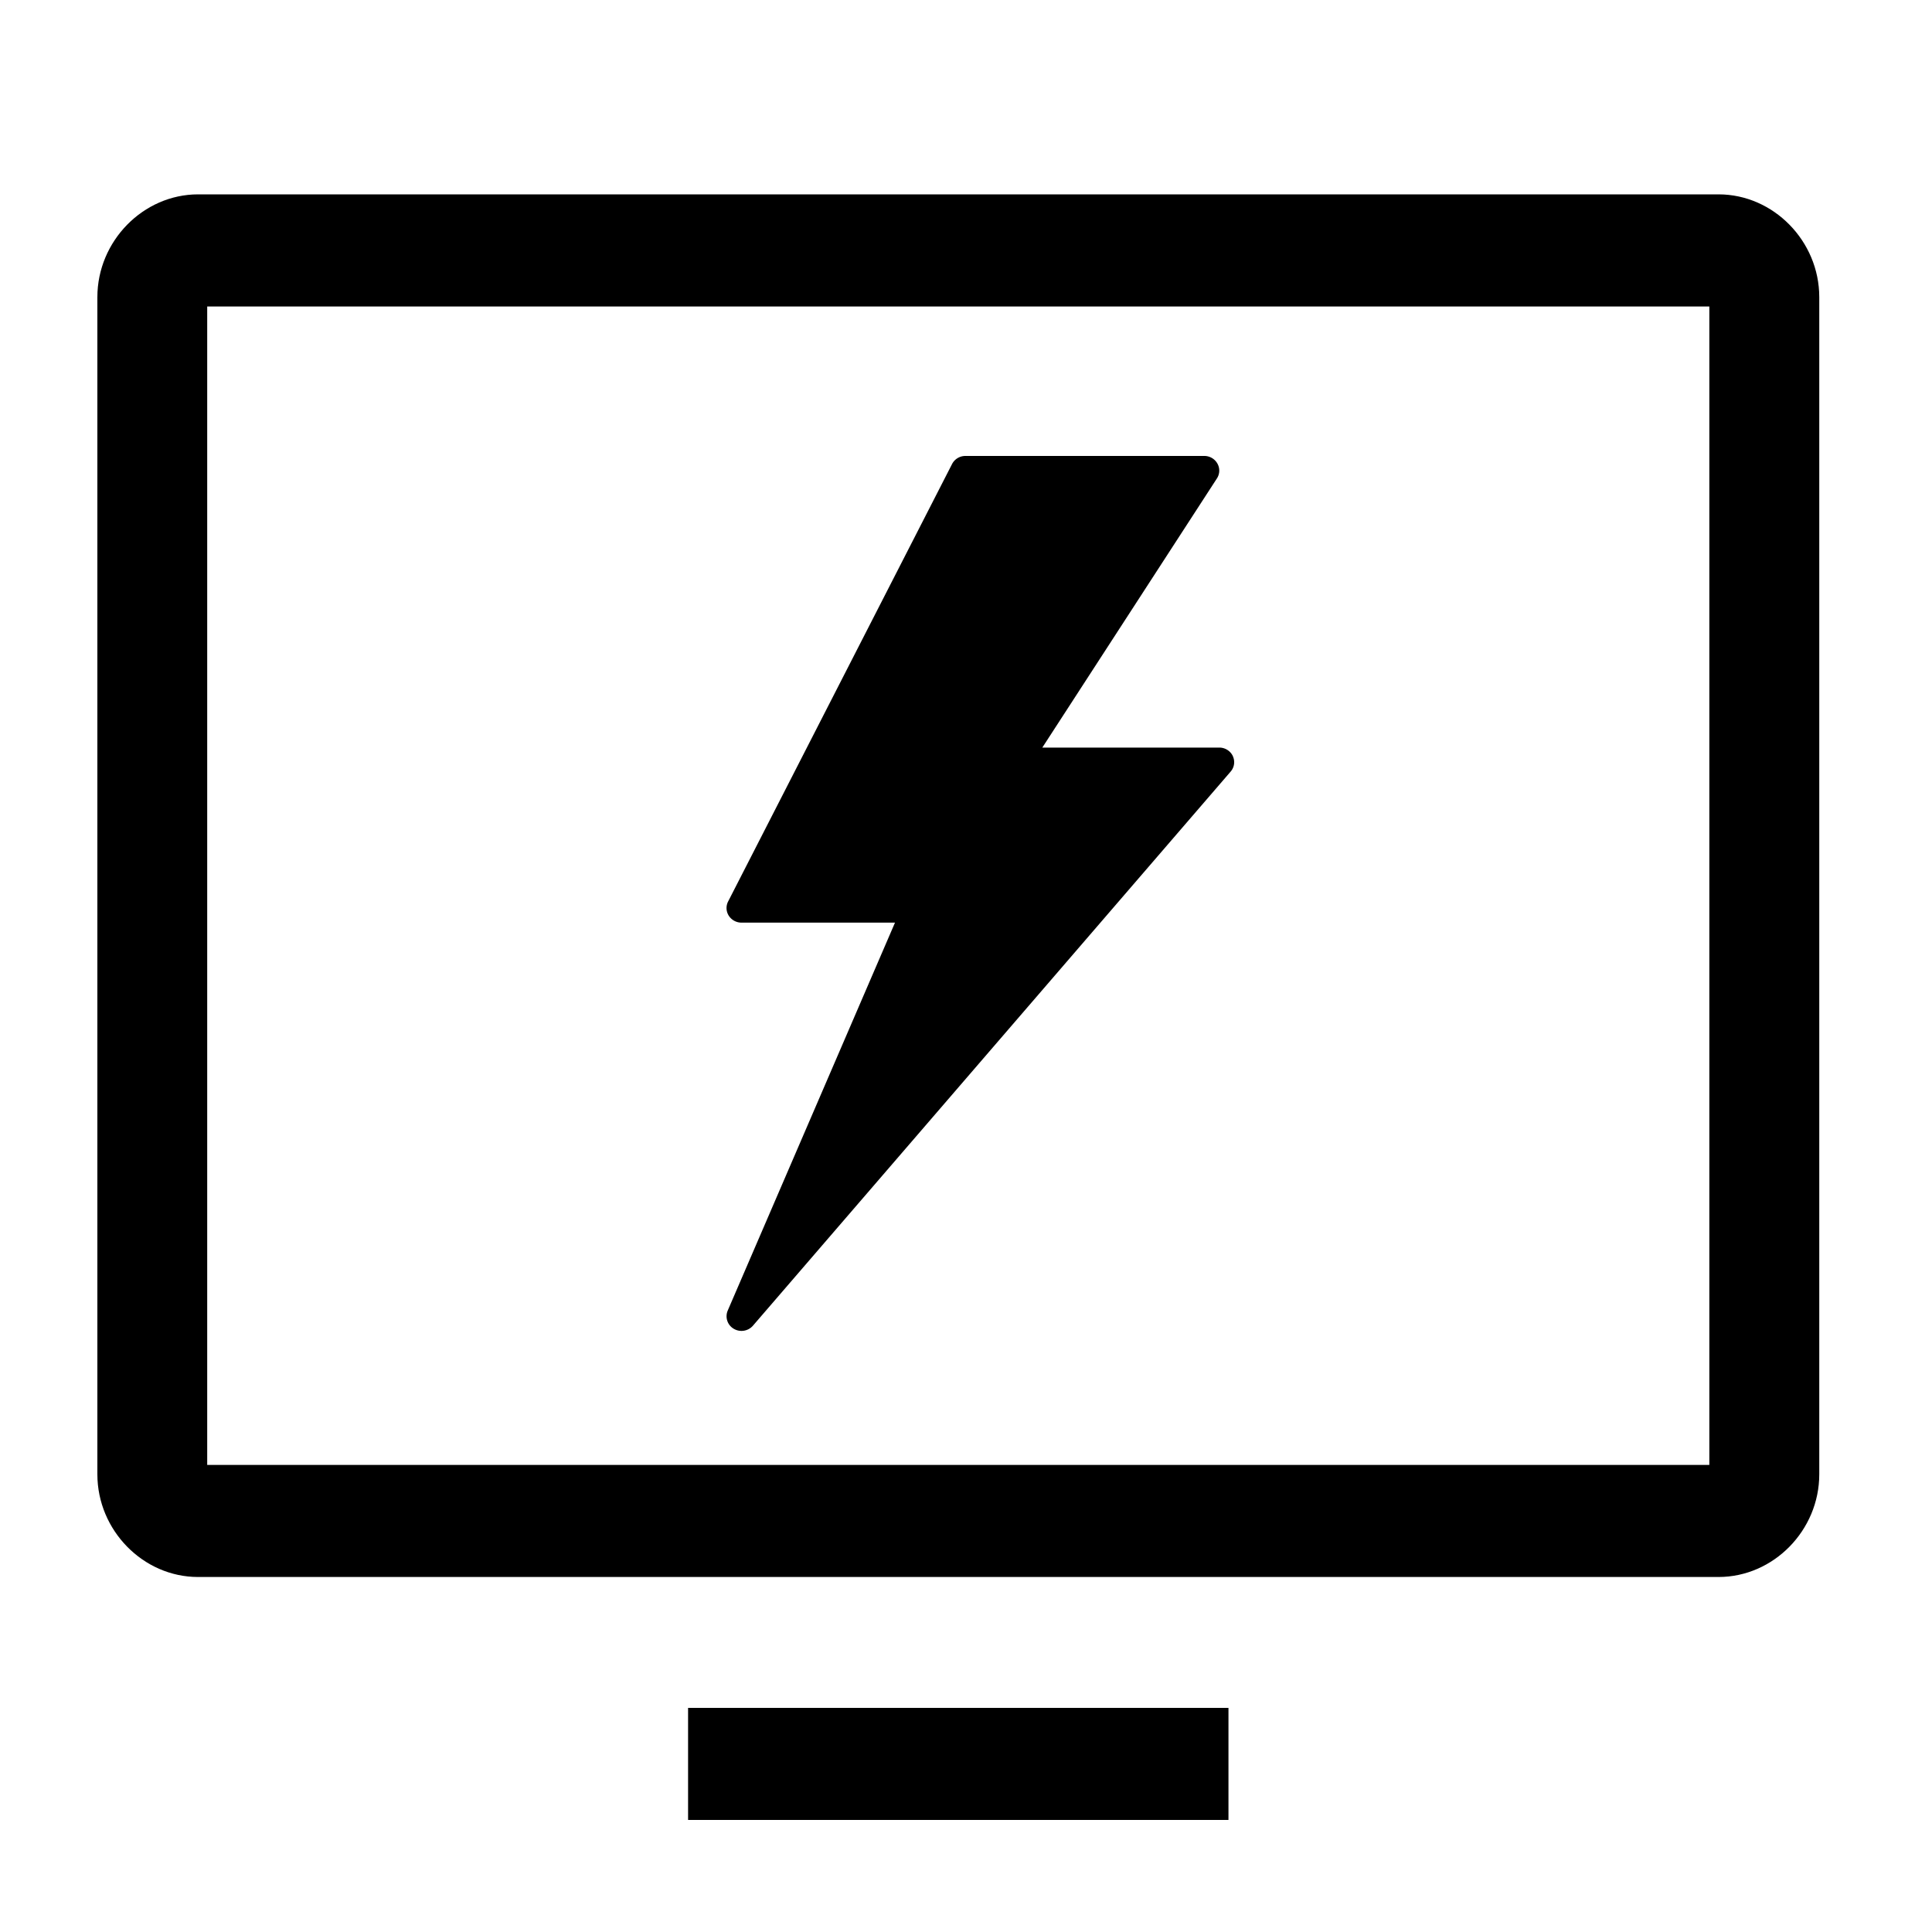 <?xml version="1.0" standalone="no"?><!DOCTYPE svg PUBLIC "-//W3C//DTD SVG 1.1//EN" "http://www.w3.org/Graphics/SVG/1.1/DTD/svg11.dtd"><svg t="1557906460844" class="icon" style="" viewBox="0 0 1024 1024" version="1.1" xmlns="http://www.w3.org/2000/svg" p-id="40416" xmlns:xlink="http://www.w3.org/1999/xlink" width="200" height="200"><defs><style type="text/css"></style></defs><path d="M910.848 835.84H104.96c-29.082 0-53.35-24.73-53.35-54.426V157.491c0-29.696 24.269-54.477 53.402-54.477H910.848c29.133 0 53.402 24.781 53.402 54.477v623.923c0 29.696-24.269 54.426-53.402 54.426z m-801.024-59.392h796.16V162.458H109.824v613.99z" p-id="40417"></path><path d="M653.414 400.691a7.936 7.936 0 0 0-7.168-4.454H552.448l92.57-142.694a7.578 7.578 0 0 0 0.205-7.885 7.936 7.936 0 0 0-6.912-3.994H511.693a7.936 7.936 0 0 0-7.066 4.25l-118.733 231.936a7.578 7.578 0 0 0 0.358 7.475 7.987 7.987 0 0 0 6.707 3.686h81.408l-88.678 205.67a7.68 7.68 0 0 0 3.174 9.574 8.038 8.038 0 0 0 10.189-1.587l253.235-293.734a7.578 7.578 0 0 0 1.126-8.192z" p-id="40418"></path><path d="M364.698 905.216h286.413v59.392H364.698z" p-id="40419"></path></svg>